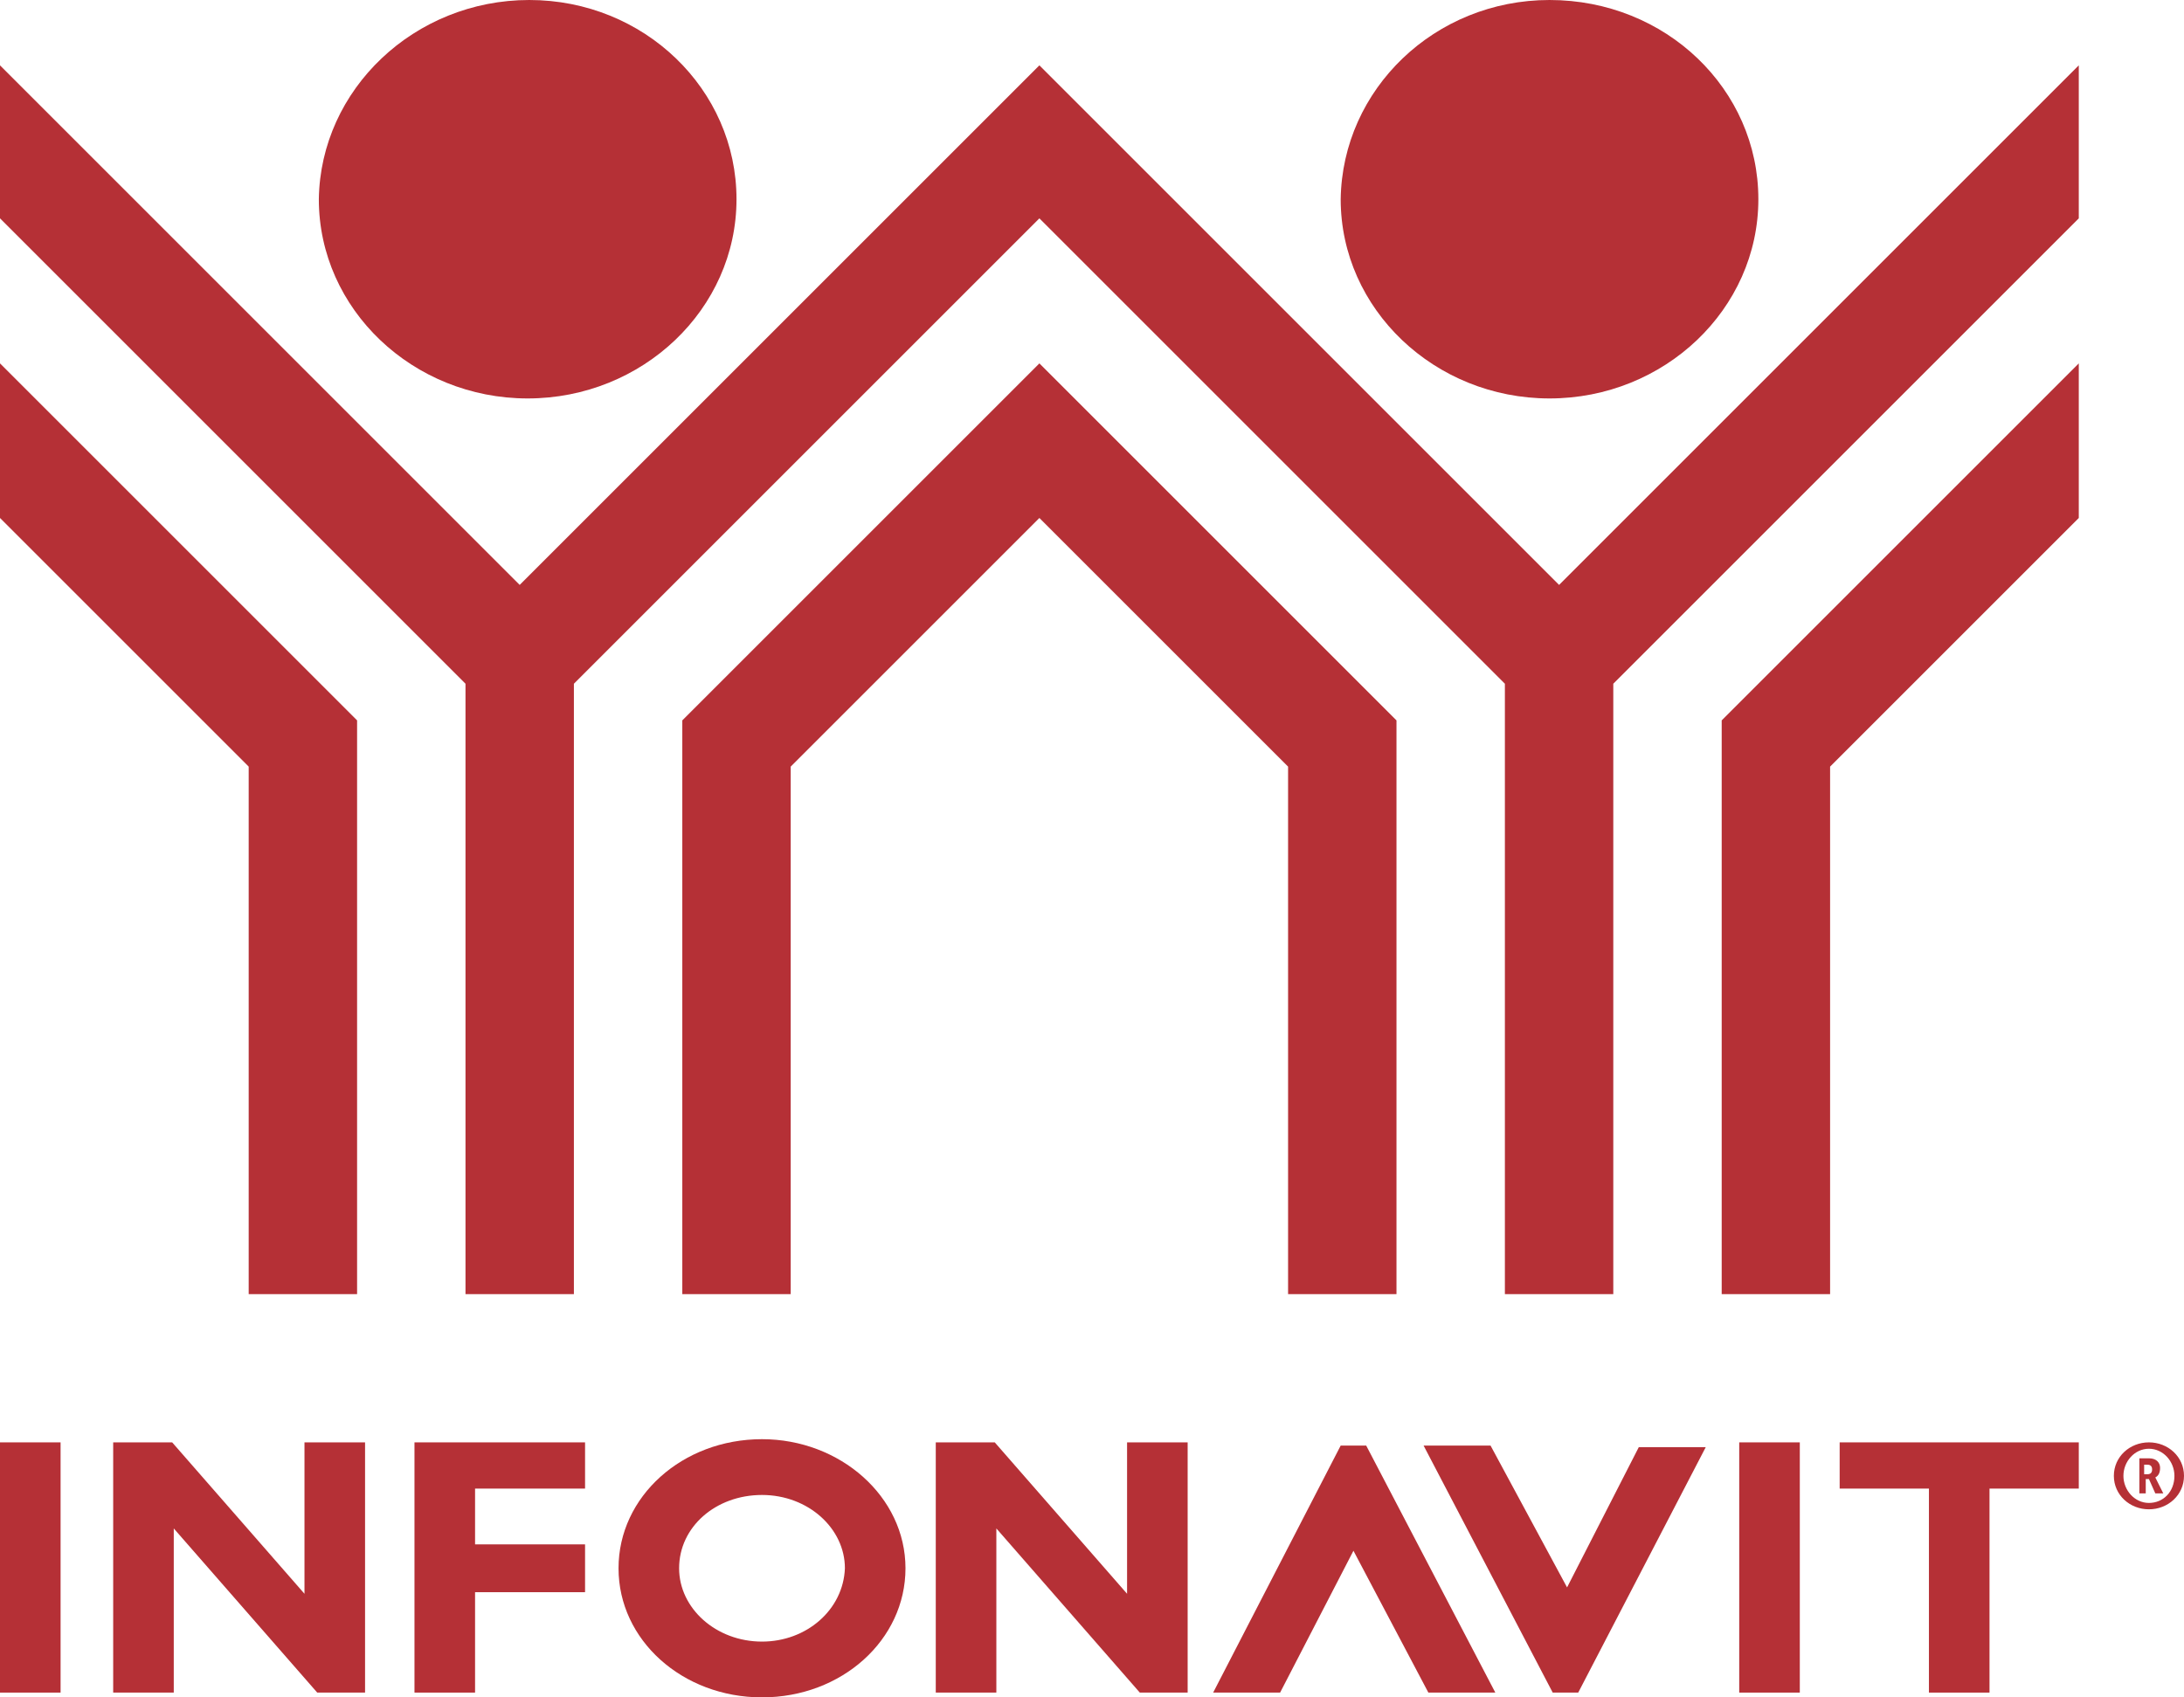 <?xml version="1.0" encoding="utf-8"?>
<!-- Generator: Adobe Illustrator 23.0.2, SVG Export Plug-In . SVG Version: 6.00 Build 0)  -->
<svg version="1.1" id="Capa_1" xmlns="http://www.w3.org/2000/svg" x="0px" y="0px"
	 viewBox="0 0 137 106.5" style="enable-background:new 0 0 137 106.5;" xml:space="preserve">
<style type="text/css">
	.st0{fill:#B53036;}
	.st1{fill:#AE1D31;}
	.st2{fill:#FFFFFF;}
	.st3{fill:#201913;}
</style>
	<g>
	<rect y="90.5" class="st0" width="3.8" height="15.7"/>
		<rect x="109.1" y="90.5" class="st0" width="3.8" height="15.7"/>
		<polygon class="st0" points="74.5,90.5 70.7,90.5 70.7,100 62.4,90.5 62.4,90.5 58.7,90.5 58.7,106.2 62.5,106.2 62.5,95.9
		71.5,106.2 74.5,106.2 	"/>
		<polygon class="st0"
				 points="130.4,90.5 115.4,90.5 115.4,93.4 121,93.4 121,106.2 124.8,106.2 124.8,93.4 130.4,93.4 	"/>
		<polygon class="st0" points="36.7,93.4 36.7,90.5 26.6,90.5 26.6,90.5 26,90.5 26,106.2 29.8,106.2 29.8,99.9 36.7,99.9 36.7,96.9
		29.8,96.9 29.8,93.4 	"/>
		<polygon class="st0" points="76.1,106.2 84.1,90.7 85.7,90.7 93.8,106.2 89.6,106.2 84.9,97.3 80.3,106.2 	"/>
		<polygon class="st0" points="107,90.8 99,106.2 97.4,106.2 89.3,90.7 93.5,90.7 98.3,99.6 102.8,90.8 	"/>
		<polygon class="st0" points="22.9,90.5 19.1,90.5 19.1,100 10.8,90.5 10.8,90.5 7.1,90.5 7.1,106.2 10.9,106.2 10.9,95.9
		19.9,106.2 22.9,106.2 	"/>
		<path class="st0" d="M47.8,90.3c-5,0-9,3.6-9,8.1c0,4.5,4,8.1,9,8.1c5,0,9-3.6,9-8.1C56.8,93.9,52.7,90.3,47.8,90.3 M47.8,103
		c-2.9,0-5.2-2.1-5.2-4.6c0-2.6,2.3-4.6,5.2-4.6c2.9,0,5.2,2.1,5.2,4.6C52.9,101,50.6,103,47.8,103"/>
		<polygon class="st0" points="0,22.8 22.4,45.2 22.4,81.2 15.6,81.2 15.6,48.1 0,32.5 	"/>
		<path class="st0" d="M46.2,12.5c0,6.9-5.9,12.5-13.1,12.5c-7.2,0-13.1-5.6-13.1-12.5C20.1,5.6,26,0,33.2,0
		C40.4,0,46.2,5.6,46.2,12.5"/>
		<polygon class="st0" points="65.2,22.8 42.8,45.2 42.8,81.2 49.6,81.2 49.6,48.1 65.2,32.5 80.8,48.1 80.8,81.2 87.6,81.2
		87.6,45.2 	"/>
		<polygon class="st0" points="130.4,22.8 108,45.2 108,81.2 114.8,81.2 114.8,48.1 130.4,32.5 	"/>
		<polygon class="st0" points="65.2,13.7 94.4,42.9 94.4,81.2 101.2,81.2 101.2,42.9 130.4,13.7 130.4,4.1 97.8,36.7 65.2,4.1
		32.6,36.7 0,4.1 0,13.7 29.2,42.9 29.2,81.2 36,81.2 36,42.9 	"/>
		<path class="st0" d="M110.3,12.5c0,6.9-5.9,12.5-13.1,12.5c-7.2,0-13.1-5.6-13.1-12.5C84.2,5.6,90,0,97.2,0
		C104.5,0,110.3,5.6,110.3,12.5"/>
		<path class="st0" d="M137,92.6c0,1.2-1,2.1-2.2,2.1c-1.2,0-2.2-0.9-2.2-2.1c0-1.2,1-2.1,2.2-2.1C136,90.5,137,91.4,137,92.6
		 M133.2,92.6c0,0.9,0.7,1.7,1.6,1.7c0.9,0,1.6-0.7,1.6-1.7c0-0.9-0.7-1.7-1.6-1.7C133.9,90.9,133.2,91.7,133.2,92.6"/>
		<path class="st0" d="M134.1,91.5h0.7c0.5,0,0.7,0.3,0.7,0.6c0,0.3-0.1,0.5-0.3,0.6l0.5,1h-0.5l-0.4-0.9h-0.2v0.9h-0.4V91.5z
		 M134.7,92.5c0.2,0,0.3-0.1,0.3-0.3c0-0.2-0.1-0.3-0.3-0.3h-0.2v0.6H134.7z"/>
</g>
</svg>
